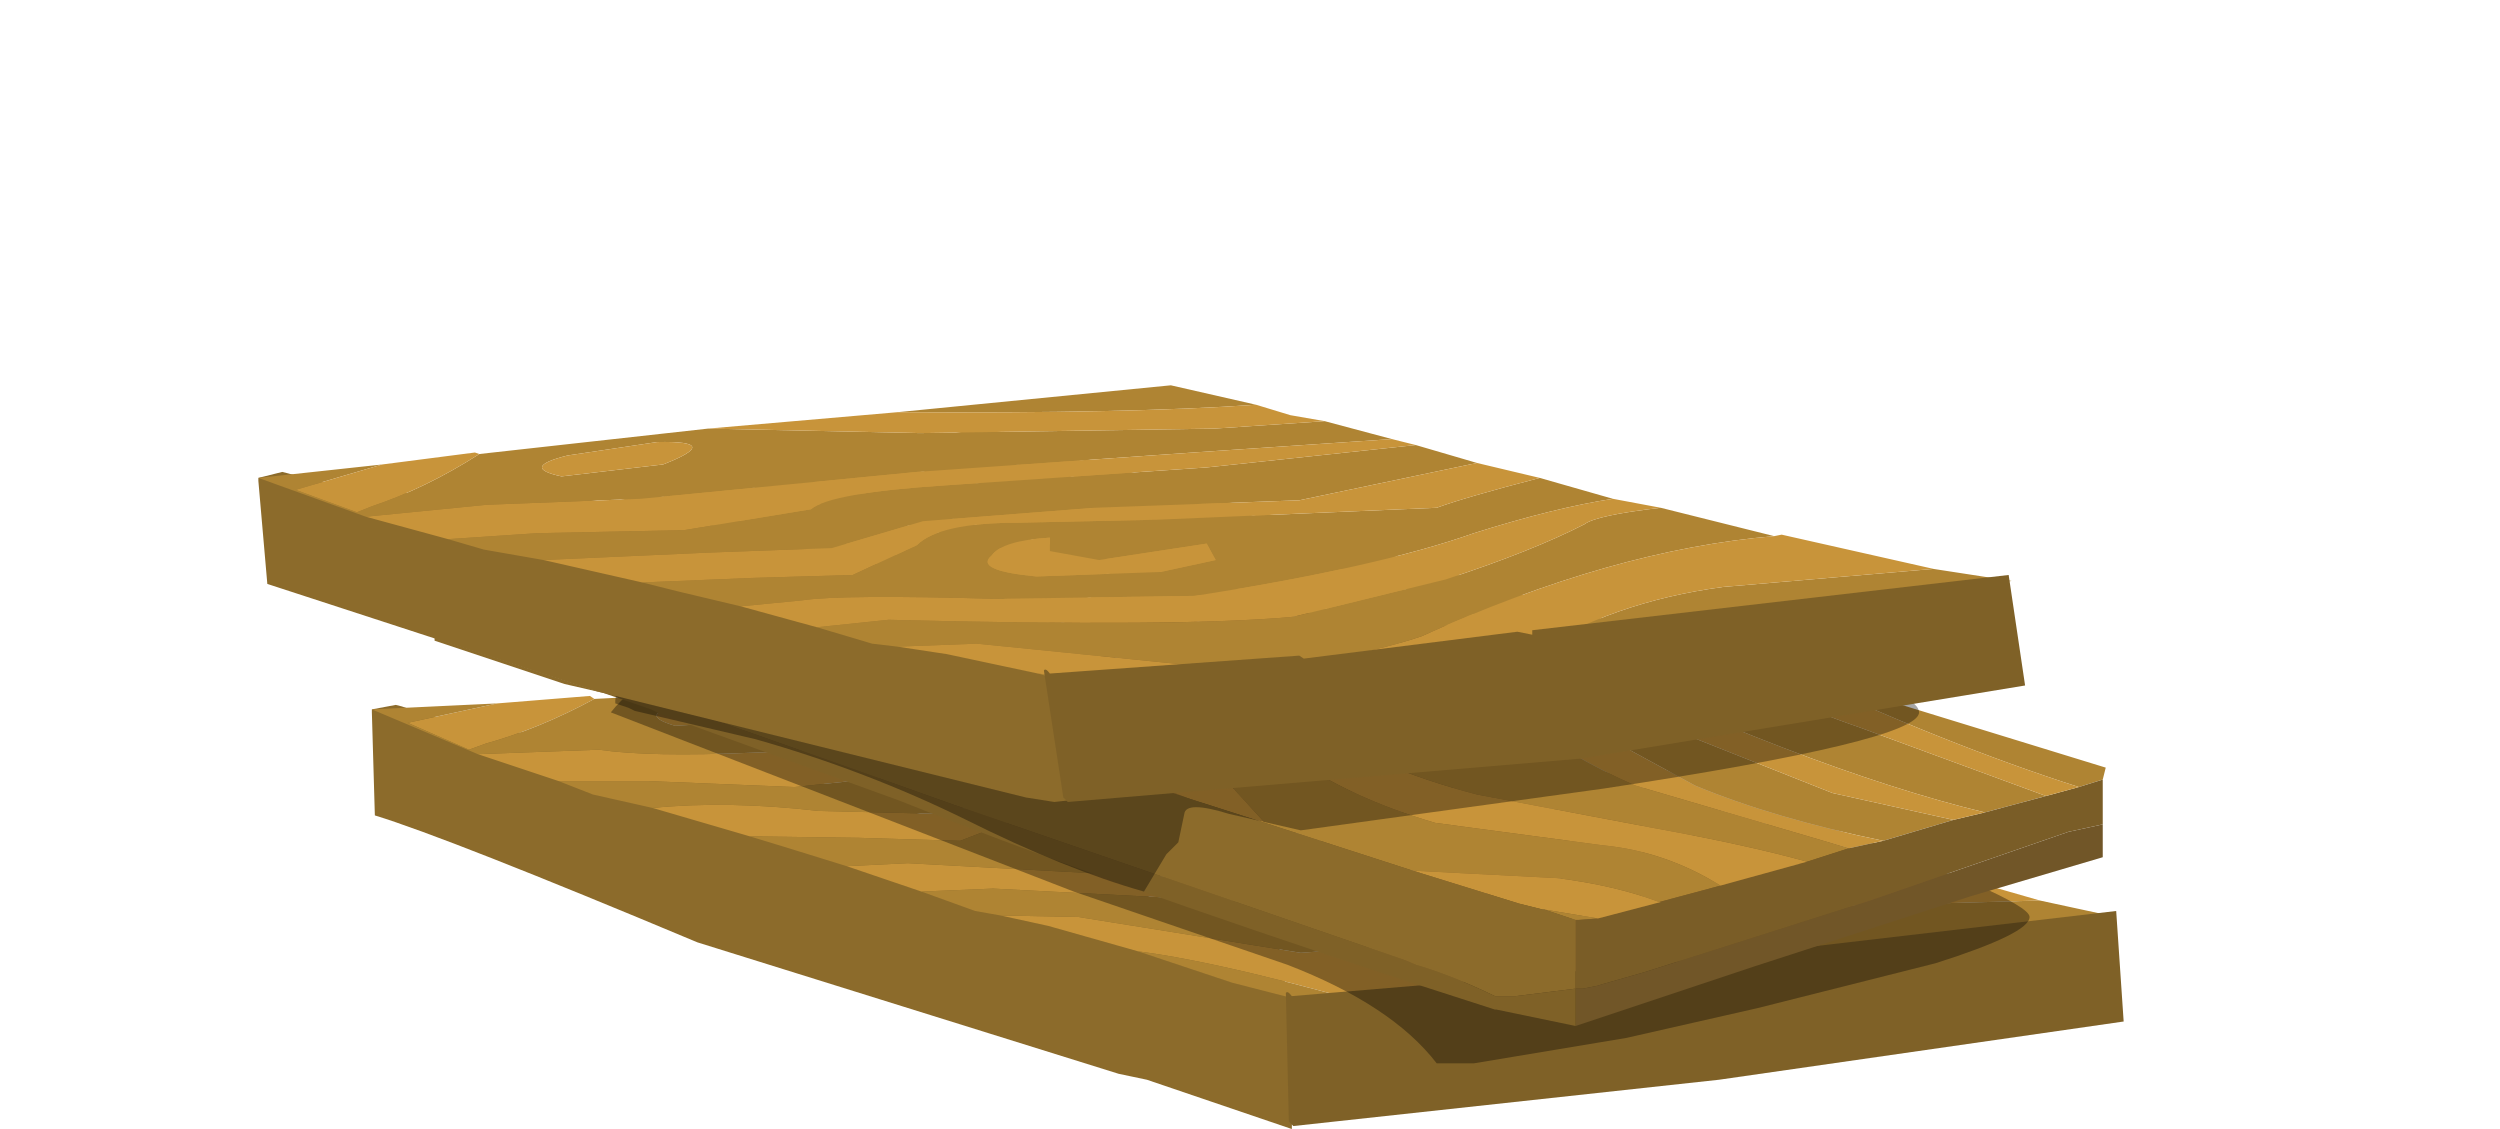 <?xml version="1.0" encoding="UTF-8" standalone="no"?>
<svg xmlns:xlink="http://www.w3.org/1999/xlink" height="37.8px" width="83.7px" xmlns="http://www.w3.org/2000/svg">
  <g transform="matrix(1.0, 0.0, 0.0, 1.0, 0.0, 0.0)">
    <use height="15.3" transform="matrix(1.0, 0.0, 0.0, 1.0, 12.45, 22.5)" width="58.65" xlink:href="#sprite0"/>
    <use height="13.6" transform="matrix(1.0, 0.0, 0.0, 1.0, 20.45, 22.0)" width="47.5" xlink:href="#shape1"/>
    <use height="20.05" transform="matrix(1.0, 0.0, 0.0, 1.0, 14.3, 14.3)" width="56.2" xlink:href="#sprite1"/>
    <use height="9.8" transform="matrix(1.0, 0.0, 0.0, 1.0, 20.6, 20.05)" width="43.65" xlink:href="#shape3"/>
    <use height="13.95" transform="matrix(1.0, 0.0, 0.0, 1.0, 8.65, 12.9)" width="59.15" xlink:href="#sprite2"/>
  </g>
  <defs>
    <g id="sprite0" transform="matrix(1.0, 0.0, 0.0, 1.0, 0.0, 0.0)">
      <use height="15.3" transform="matrix(1.0, 0.0, 0.0, 1.0, 0.0, 0.0)" width="58.65" xlink:href="#shape0"/>
    </g>
    <g id="shape0" transform="matrix(1.0, 0.0, 0.0, 1.0, 0.0, 0.0)">
      <path d="M30.4 9.25 Q30.3 9.45 30.5 10.1 30.9 11.5 30.8 15.3 L25.95 13.65 25.0 13.45 10.9 9.05 Q2.55 5.55 0.1 4.8 L0.0 1.35 0.0 1.25 0.8 1.1 1.0 1.15 Q3.85 2.15 7.35 2.15 L8.1 1.9 13.4 3.2 19.45 5.1 Q23.3 6.0 24.7 6.8 27.05 8.2 30.4 9.25" fill="#8c6b2b" fill-rule="evenodd" stroke="none"/>
      <path d="M55.85 7.65 L55.8 7.65 48.75 7.85 Q45.0 8.1 41.65 10.9 L40.9 10.9 37.25 11.5 34.9 11.55 Q28.75 9.75 25.65 9.35 L22.65 8.5 21.05 8.15 23.65 8.2 31.1 9.4 38.6 8.85 Q45.15 6.35 50.55 6.25 L50.8 6.2 55.85 7.65 M18.4 7.35 L15.9 6.5 17.95 6.4 24.4 6.75 31.1 7.05 Q37.25 6.5 40.55 5.55 L45.25 4.65 46.8 5.05 44.25 5.45 39.5 7.0 34.35 7.95 20.8 7.25 18.4 7.35 M12.65 5.5 L9.4 4.55 Q11.9 4.3 14.95 4.65 L19.05 4.75 22.15 4.0 Q23.65 3.55 27.9 3.9 L34.75 4.1 40.8 3.2 42.85 3.8 39.35 4.6 Q36.25 4.85 30.0 4.45 L25.3 4.25 Q22.65 4.1 21.9 4.8 L19.7 5.65 16.3 5.55 12.65 5.5 M6.25 3.65 L3.55 2.75 7.6 2.6 Q9.3 2.85 12.75 2.7 L22.05 2.35 Q25.65 2.15 31.35 2.3 L38.0 2.25 38.75 2.5 31.75 2.8 22.95 2.85 18.4 3.4 14.15 3.85 9.25 3.65 6.25 3.65 M4.2 1.05 L7.3 0.8 7.45 0.9 Q5.6 1.9 3.8 2.4 L3.25 2.6 1.2 1.7 4.2 1.05 M15.15 0.5 L21.5 0.35 33.5 0.8 34.65 1.25 35.8 1.5 32.1 1.5 22.2 1.05 15.15 0.5 M31.6 5.35 L31.85 5.9 30.0 6.2 25.8 6.1 Q23.7 5.75 24.35 5.3 24.75 4.85 26.35 4.8 L26.3 5.25 Q26.45 5.55 27.95 5.65 L31.6 5.35 M13.55 1.6 L10.15 1.8 Q8.8 1.4 10.4 1.1 L13.4 0.85 Q15.65 0.95 13.55 1.6" fill="#c8943a" fill-rule="evenodd" stroke="none"/>
      <path d="M55.85 7.65 L58.4 8.2 41.65 10.9 Q45.0 8.1 48.75 7.85 L55.8 7.65 55.85 7.65 M34.9 11.55 L30.75 10.9 28.8 10.4 25.65 9.35 Q28.75 9.75 34.9 11.55 M21.05 8.15 L20.2 8.0 18.4 7.35 20.8 7.25 34.35 7.95 39.5 7.0 44.25 5.45 46.8 5.05 50.55 6.25 Q45.15 6.35 38.6 8.85 L31.1 9.4 23.65 8.2 21.05 8.15 M15.9 6.5 L13.8 5.85 12.65 5.5 16.3 5.55 19.7 5.65 21.9 4.8 Q22.65 4.1 25.3 4.25 L30.0 4.45 Q36.25 4.85 39.35 4.6 L42.85 3.8 43.55 4.05 45.25 4.65 40.55 5.55 Q37.25 6.5 31.1 7.05 L24.4 6.75 17.95 6.4 15.9 6.5 M9.4 4.55 L7.4 4.1 6.25 3.65 9.25 3.65 14.15 3.85 18.4 3.4 22.95 2.85 31.75 2.8 38.75 2.5 40.8 3.2 34.75 4.1 27.9 3.9 Q23.65 3.55 22.15 4.0 L19.05 4.75 14.95 4.65 Q11.9 4.3 9.4 4.55 M3.55 2.75 L0.0 1.25 4.2 1.05 1.2 1.7 3.25 2.6 3.8 2.4 Q5.6 1.9 7.45 0.9 L15.15 0.5 22.2 1.05 32.1 1.5 35.8 1.5 38.0 2.25 31.35 2.3 Q25.65 2.15 22.05 2.35 L12.75 2.7 Q9.3 2.85 7.6 2.6 L3.55 2.75 M21.5 0.35 L30.7 0.0 33.5 0.8 21.5 0.35 M31.6 5.35 L27.95 5.65 Q26.45 5.55 26.3 5.25 L26.35 4.8 Q24.75 4.85 24.35 5.3 23.7 5.75 25.8 6.1 L30.0 6.2 31.85 5.9 31.6 5.35 M13.55 1.6 Q15.65 0.95 13.4 0.85 L10.4 1.1 Q8.8 1.4 10.15 1.8 L13.55 1.6" fill="#af8433" fill-rule="evenodd" stroke="none"/>
      <path d="M45.1 13.65 L30.85 15.2 30.7 15.05 30.6 10.75 Q30.65 10.65 30.8 10.85 L36.75 10.35 44.7 9.6 58.4 8.0 58.65 11.7 45.1 13.65" fill="#7f6127" fill-rule="evenodd" stroke="none"/>
    </g>
    <g id="shape1" transform="matrix(1.0, 0.0, 0.0, 1.0, -20.45, -22.0)">
      <path d="M49.35 35.6 L48.1 35.6 Q46.6 33.65 43.1 32.3 L35.95 29.85 20.45 23.85 Q21.75 22.2 24.45 22.05 L24.45 22.0 35.2 22.0 45.8 23.35 52.0 24.7 Q53.4 24.9 60.45 27.4 67.95 30.1 67.95 30.7 67.95 31.25 64.8 32.25 L58.85 33.75 54.45 34.75 49.35 35.6" fill="#000000" fill-opacity="0.349" fill-rule="evenodd" stroke="none"/>
    </g>
    <g id="sprite1" transform="matrix(1.0, 0.0, 0.0, 1.0, 0.0, 0.0)">
      <use height="20.05" transform="matrix(1.0, 0.0, 0.0, 1.0, 0.0, 0.0)" width="56.2" xlink:href="#shape2"/>
    </g>
    <g id="shape2" transform="matrix(1.0, 0.0, 0.0, 1.0, 0.0, 0.0)">
      <path d="M55.3 12.05 Q50.9 10.65 45.3 8.05 L56.2 11.4 56.1 11.8 55.3 12.05 M41.85 7.15 L41.05 6.9 Q44.75 8.95 47.95 10.05 L54.2 12.35 52.15 12.9 Q46.15 11.45 37.05 7.1 33.0 5.35 29.05 4.3 L21.7 2.6 13.9 0.9 16.1 0.4 19.95 1.3 28.55 3.15 40.6 6.8 41.85 7.15 M51.1 13.15 L48.75 13.85 Q45.1 13.1 42.45 12.0 L36.85 8.95 Q33.8 7.4 29.75 6.5 L21.25 4.55 9.8 1.75 10.45 1.6 11.65 1.4 11.7 1.4 12.05 1.6 23.25 4.55 34.2 7.0 Q35.75 7.45 40.25 9.55 L47.05 12.25 51.1 13.15 M47.6 14.1 L46.2 14.55 Q44.25 14.0 40.95 13.4 L35.15 12.3 Q31.85 11.45 28.65 9.6 25.3 7.6 23.95 7.15 L14.95 5.1 Q7.35 3.55 5.15 2.75 L7.5 2.2 10.1 3.05 31.7 7.8 Q34.65 8.45 36.3 9.55 38.25 11.05 40.45 12.0 L47.6 14.1 M43.3 15.35 L41.25 15.9 Q39.8 15.35 37.85 15.1 L33.0 14.85 28.05 13.25 26.4 11.45 Q23.7 9.15 21.9 8.4 20.3 7.6 15.75 7.1 9.3 6.35 1.25 3.55 L3.15 3.15 Q5.45 4.05 12.4 5.55 L21.65 7.4 Q24.35 7.9 25.6 8.7 L28.9 11.0 Q30.85 12.4 33.75 13.25 L39.35 14.0 Q41.45 14.2 43.3 15.35 M39.2 16.45 L38.55 16.5 38.45 16.5 37.4 16.15 39.2 16.45 M33.0 10.65 L35.7 11.15 Q37.3 10.95 34.15 9.4 31.8 8.4 30.85 8.45 29.95 8.55 30.7 9.3 31.5 10.05 33.0 10.65 M22.85 1.3 L17.45 0.25 18.65 0.0 22.85 1.3 M7.4 6.45 L14.05 7.55 Q18.45 8.2 20.55 8.8 22.5 9.2 23.45 10.25 23.95 10.65 24.75 12.15 L25.55 12.45 13.85 8.65 7.4 6.45 M20.95 9.5 Q19.85 9.0 17.4 8.7 14.8 8.3 15.8 8.85 16.9 9.5 20.4 10.2 23.75 10.75 20.95 9.5" fill="#af8433" fill-rule="evenodd" stroke="none"/>
      <path d="M54.2 12.35 L55.3 12.05 56.1 11.8 56.1 13.3 54.95 13.55 48.3 15.85 40.75 18.25 39.35 18.65 39.2 18.7 38.7 18.8 38.45 18.8 38.45 16.5 38.55 16.5 39.2 16.45 41.3 15.9 41.25 15.9 43.3 15.35 46.2 14.55 47.6 14.1 48.75 13.85 51.1 13.15 52.15 12.9 54.2 12.35" fill="#7a5d27" fill-rule="evenodd" stroke="none"/>
      <path d="M55.3 12.05 L54.2 12.35 47.95 10.05 Q44.75 8.95 41.05 6.9 L41.85 7.15 45.3 8.05 Q50.9 10.65 55.3 12.05 M52.15 12.9 L51.1 13.15 47.05 12.25 40.25 9.55 Q35.75 7.45 34.2 7.0 L23.25 4.55 12.05 1.6 11.7 1.4 11.65 1.4 13.85 0.9 13.9 0.9 21.7 2.6 29.05 4.3 Q33.0 5.35 37.05 7.1 46.15 11.45 52.15 12.9 M48.75 13.85 L47.6 14.1 40.45 12.0 Q38.25 11.05 36.3 9.55 34.65 8.45 31.7 7.8 L10.1 3.05 7.5 2.2 9.8 1.75 21.25 4.55 29.75 6.5 Q33.8 7.4 36.85 8.95 L42.45 12.0 Q45.1 13.1 48.75 13.85 M46.2 14.55 L43.3 15.35 Q41.45 14.2 39.35 14.0 L33.75 13.25 Q30.85 12.4 28.9 11.0 L25.6 8.7 Q24.35 7.9 21.65 7.4 L12.4 5.55 Q5.45 4.05 3.15 3.15 L3.1 3.15 5.15 2.75 Q7.35 3.55 14.95 5.1 L23.95 7.15 Q25.3 7.6 28.65 9.6 31.85 11.45 35.15 12.3 L40.95 13.4 Q44.25 14.0 46.2 14.55 M41.25 15.9 L41.3 15.9 39.2 16.45 37.4 16.15 37.35 16.15 36.55 15.95 33.0 14.85 37.85 15.1 Q39.8 15.35 41.25 15.9 M28.55 3.15 L19.95 1.3 16.1 0.4 17.45 0.25 22.85 1.3 22.9 1.3 28.95 3.15 28.55 3.15 M33.0 10.65 Q31.5 10.05 30.7 9.3 29.95 8.55 30.85 8.45 31.8 8.4 34.15 9.4 37.3 10.95 35.7 11.15 L33.0 10.65 M25.55 12.45 L24.75 12.15 Q23.95 10.65 23.45 10.25 22.5 9.2 20.55 8.8 18.45 8.2 14.05 7.55 L7.4 6.45 0.05 4.0 0.0 3.85 1.15 3.55 1.25 3.55 Q9.3 6.35 15.75 7.1 20.3 7.6 21.9 8.4 23.7 9.15 26.4 11.45 L28.05 13.25 25.55 12.45 M20.95 9.5 Q23.75 10.75 20.4 10.2 16.9 9.5 15.8 8.85 14.8 8.3 17.4 8.7 19.85 9.0 20.95 9.5" fill="#c8943a" fill-rule="evenodd" stroke="none"/>
      <path d="M38.45 18.8 L38.7 18.8 39.2 18.7 39.35 18.65 40.75 18.25 48.3 15.85 54.95 13.55 56.1 13.3 56.1 14.4 51.7 15.7 44.45 18.05 38.45 20.05 38.45 18.8" fill="#715628" fill-rule="evenodd" stroke="none"/>
      <path d="M38.45 16.5 L38.45 18.8 36.45 19.05 35.85 19.05 35.75 19.05 Q34.3 18.35 33.1 18.0 L32.75 17.85 17.65 12.65 Q2.5 7.25 1.2 7.0 L0.25 6.75 0.1 4.8 0.05 4.0 7.4 6.45 13.85 8.65 25.55 12.45 28.05 13.25 33.0 14.85 36.55 15.95 37.35 16.15 37.4 16.15 38.45 16.5 M0.25 7.05 L5.9 8.9 4.6 8.6 0.25 7.15 0.25 7.05" fill="#8c6b2b" fill-rule="evenodd" stroke="none"/>
      <path d="M0.25 6.75 L1.2 7.0 Q2.5 7.25 17.65 12.65 L32.75 17.85 33.1 18.0 Q34.3 18.35 35.75 19.05 L35.85 19.05 36.45 19.05 38.45 18.8 38.45 20.05 35.8 19.5 35.75 19.5 32.65 18.5 Q22.3 15.1 15.8 12.5 L7.8 9.6 7.5 9.45 5.9 8.9 0.25 7.05 0.25 6.75" fill="#7f6127" fill-rule="evenodd" stroke="none"/>
    </g>
    <g id="shape3" transform="matrix(1.0, 0.0, 0.0, 1.0, -20.6, -20.05)">
      <path d="M64.25 23.85 Q64.25 24.8 53.7 26.4 L43.55 27.8 41.15 27.25 Q39.7 26.8 39.65 27.25 L39.45 28.2 39.05 28.6 38.3 29.85 Q35.65 29.1 32.35 27.45 29.0 25.8 25.3 24.75 L21.25 23.8 21.05 23.7 20.6 23.55 20.6 23.45 Q20.6 22.4 27.25 21.2 L35.0 20.05 38.8 20.05 53.35 21.4 Q64.25 22.7 64.25 23.85" fill="#000000" fill-opacity="0.349" fill-rule="evenodd" stroke="none"/>
    </g>
    <g id="sprite2" transform="matrix(1.0, 0.0, 0.0, 1.0, 0.0, 0.0)">
      <use height="13.95" transform="matrix(1.0, 0.0, 0.0, 1.0, 0.0, 0.0)" width="59.15" xlink:href="#shape4"/>
    </g>
    <g id="shape4" transform="matrix(1.0, 0.0, 0.0, 1.0, 0.0, 0.0)">
      <path d="M25.0 7.15 Q27.7 8.55 28.2 9.05 L28.15 10.5 28.0 13.8 26.65 13.95 25.7 13.8 11.35 10.25 0.3 6.65 0.0 3.2 0.0 3.1 0.8 2.9 1.0 2.95 Q3.85 3.8 7.35 3.6 L8.1 3.3 13.45 4.25 19.65 5.8 Q23.55 6.45 25.0 7.15" fill="#8c6b2b" fill-rule="evenodd" stroke="none"/>
      <path d="M50.75 5.05 Q45.35 5.5 38.95 8.4 35.85 9.45 31.5 9.4 L24.05 8.65 21.4 8.75 20.55 8.65 18.7 8.1 21.1 7.85 Q30.85 8.1 34.65 7.75 L39.75 6.5 Q42.65 5.55 44.4 4.65 44.8 4.35 46.95 4.1 L50.75 5.05 M26.1 9.65 L34.55 10.65 31.25 10.9 29.25 10.55 26.1 9.65 M42.5 9.05 Q45.3 7.25 49.05 6.75 L56.05 6.15 56.1 6.15 58.7 6.55 42.5 9.05 M45.35 3.8 Q43.4 4.1 40.7 4.95 37.45 6.1 31.35 7.05 L24.7 7.15 Q19.55 7.0 18.2 7.2 L16.15 7.4 14.05 6.9 12.85 6.6 16.5 6.45 19.9 6.35 22.05 5.35 Q22.8 4.6 25.45 4.6 L30.1 4.5 39.45 4.1 Q40.4 3.75 42.9 3.1 L43.6 3.3 45.35 3.8 M40.8 2.6 L34.85 3.85 28.0 4.1 22.25 4.55 19.2 5.45 15.1 5.6 9.55 5.85 7.55 5.5 6.35 5.15 9.35 4.95 14.25 4.85 18.5 4.15 Q19.15 3.6 23.0 3.35 L31.75 2.75 38.75 2.0 40.8 2.6 M37.95 1.8 L31.3 2.25 22.05 2.9 12.8 3.8 7.65 4.0 3.6 4.4 0.0 3.1 4.15 2.65 1.25 3.5 3.3 4.25 3.8 4.05 Q5.6 3.45 7.4 2.3 L15.05 1.45 22.15 1.6 32.0 1.45 35.7 1.2 37.95 1.8 M33.4 0.65 Q29.2 0.95 21.4 0.9 L30.55 0.0 33.4 0.65 M31.75 5.3 L28.15 5.85 26.5 5.55 26.5 5.1 Q24.9 5.2 24.55 5.7 23.95 6.2 26.05 6.4 L30.2 6.25 32.05 5.85 31.75 5.3 M13.55 2.65 Q15.6 1.85 13.35 1.9 L10.35 2.35 Q8.75 2.75 10.15 3.05 L13.55 2.65" fill="#af8433" fill-rule="evenodd" stroke="none"/>
      <path d="M50.75 5.05 L51.0 5.0 56.1 6.15 56.05 6.15 49.05 6.75 Q45.3 7.25 42.5 9.05 L42.05 9.05 35.8 10.5 Q34.5 10.15 34.55 10.65 L26.1 9.65 23.05 9.0 21.4 8.75 24.05 8.65 31.5 9.4 Q35.85 9.45 38.95 8.4 45.35 5.5 50.75 5.05 M16.15 7.4 L18.2 7.2 Q19.55 7.0 24.7 7.15 L31.35 7.05 Q37.45 6.1 40.7 4.95 43.4 4.1 45.35 3.8 L46.95 4.1 Q44.8 4.35 44.4 4.65 42.65 5.55 39.75 6.5 L34.65 7.75 Q30.85 8.1 21.1 7.85 L18.7 8.1 16.15 7.4 M42.9 3.1 Q40.4 3.75 39.45 4.1 L30.1 4.5 25.45 4.6 Q22.8 4.6 22.05 5.35 L19.9 6.35 16.5 6.45 12.85 6.6 9.55 5.85 15.1 5.6 19.2 5.45 22.25 4.55 28.0 4.1 34.85 3.85 40.8 2.6 42.9 3.1 M37.95 1.8 L38.75 2.0 31.75 2.75 23.0 3.35 Q19.15 3.6 18.5 4.15 L14.25 4.85 9.35 4.95 6.35 5.15 3.6 4.4 7.65 4.0 12.8 3.8 22.05 2.9 31.3 2.25 37.95 1.8 M35.7 1.2 L32.0 1.45 22.15 1.6 15.05 1.45 21.4 0.9 Q29.2 0.95 33.4 0.65 L34.55 1.0 35.7 1.2 M7.4 2.3 Q5.6 3.45 3.8 4.05 L3.3 4.25 1.25 3.5 4.15 2.65 7.25 2.25 7.4 2.3 M31.75 5.3 L32.05 5.85 30.2 6.25 26.05 6.4 Q23.95 6.2 24.55 5.7 24.9 5.2 26.5 5.1 L26.5 5.55 28.15 5.85 31.75 5.3 M13.55 2.65 L10.15 3.05 Q8.75 2.75 10.35 2.35 L13.35 1.9 Q15.6 1.85 13.55 2.65" fill="#c8943a" fill-rule="evenodd" stroke="none"/>
      <path d="M58.6 6.35 L59.15 10.05 44.25 12.5 27.1 13.95 26.95 13.8 26.3 9.55 Q26.35 9.45 26.5 9.65 L34.85 9.05 35.0 9.15 42.15 8.25 42.65 8.35 42.65 8.2 58.6 6.35" fill="#7f6127" fill-rule="evenodd" stroke="none"/>
    </g>
  </defs>
</svg>
